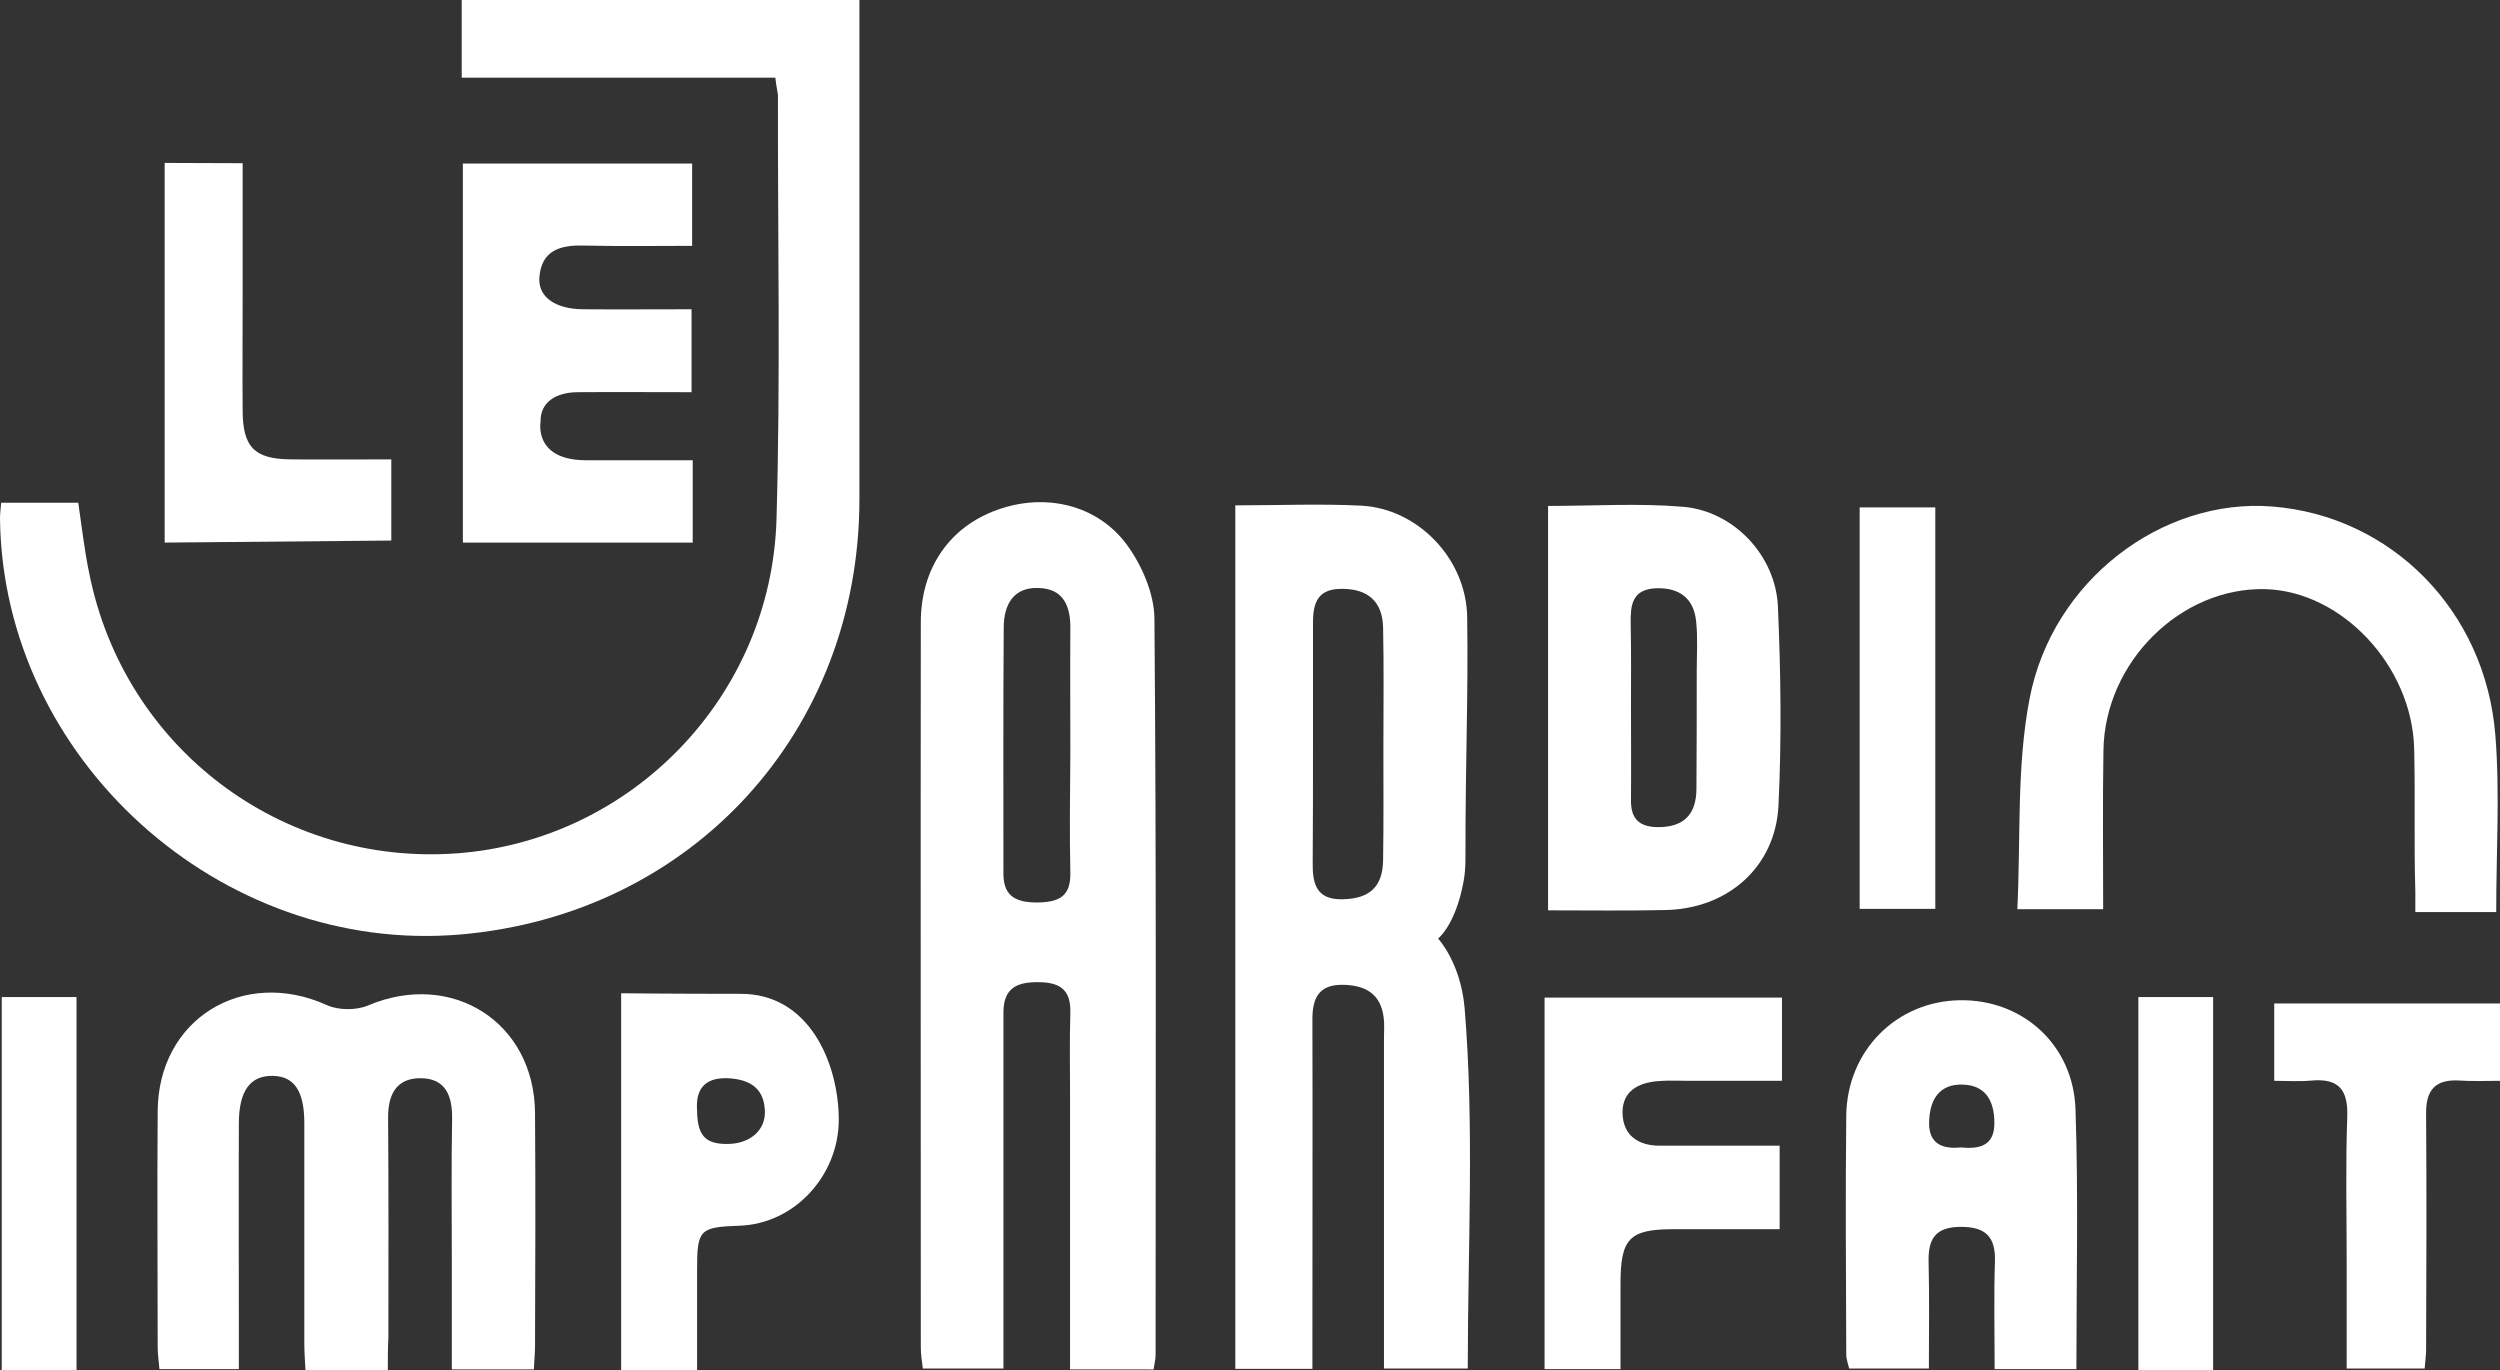 <?xml version="1.0" encoding="utf-8"?>
<!-- Generator: Adobe Illustrator 21.1.0, SVG Export Plug-In . SVG Version: 6.00 Build 0)  -->
<svg version="1.1" id="Calque_1" xmlns="http://www.w3.org/2000/svg" xmlns:xlink="http://www.w3.org/1999/xlink" x="0px" y="0px"
	 viewBox="0 0 859.3 470.9" style="enable-background:new 0 0 859.3 470.9;" xml:space="preserve">
<rect x="0" y="0" width="859.3" height="470.9" fill="#333333" stroke="none"/>
<style type="text/css">
	.st0{fill:#FFFFFF;}
</style>
<g>
	<path class="st0" d="M266.5,26.7c-36.3,0-71.6,0-107.8,0c0-9.1,0-17.6,0-26.7c45.1,0,90.1,0,136.7,0c0,3.7,0,7.4,0,11.1
		c0,53.5,0,106.9,0,160.4c0,80-57.6,142.8-137.1,149.7C75.7,328.3,1,260.8,0,178.3c0-1.6,0.2-3.2,0.4-5.5c8.7,0,17.2,0,26.5,0
		c1.2,8.1,2.1,16.3,3.8,24.4c12,59.8,65.9,100.6,126.5,96.1c59.8-4.5,107.9-53.8,109.7-114.8c1.4-48.6,0.4-97.3,0.5-145.9
		C267.2,31.1,266.8,29.5,266.5,26.7z"/>
	<path class="st0" d="M424.7,173.7c14.8,0,29-0.6,43.1,0.1c19.6,1,36.2,18.3,36.5,38.3c0.4,28.1-0.6,46.6-0.6,83.3
		c0,2.6-0.2,5.3-0.7,7.9c-2.8,14.8-8.7,19.3-8.7,19.3s7.7,8.2,9.1,23.7c3.4,40.9,1.1,82.3,1.1,124.1h-28.8c0-4.9,0-9.6,0-14.3
		c0-33.2,0-66.3,0-99.5c0-2.3,0.2-4.5-0.1-6.8c-1-8.3-6.4-11.2-14.1-11.3c-8.2-0.1-10.4,4.6-10.4,11.8c0.1,36.1,0,72.1,0,108.2
		c0,3.8,0,7.6,0,12h-26.5V173.7z M451.3,255.9C451.3,255.9,451.3,255.9,451.3,255.9c0,13.5,0,27-0.1,40.5
		c-0.1,7.2,1.1,12.9,10.3,12.7c9.1-0.2,13.7-4.1,13.9-13.3c0.2-12.9,0.1-25.7,0.1-38.6c0-13.8,0.2-27.6-0.1-41.5
		c-0.2-9-5.3-13.3-14.1-13.3c-9.3-0.1-10.1,6-10,13C451.3,228.9,451.3,242.4,451.3,255.9z"/>
	<path class="st0" d="M367.8,470.7c0-31.8,0-62.7,0-93.5c0-9.7-0.2-19.3,0.1-29c0.2-7.3-2.8-10.4-10.3-10.6
		c-7.7-0.2-12.7,1.7-12.7,10.4c0,10.3,0,20.6,0,30.9c0,30.2,0,60.5,0,91.5c-9.4,0-18.2,0-27.7,0c-0.3-2.4-0.7-4.8-0.7-7.3
		c0-83.1-0.1-166.2,0-249.2c0-18.7,10-32.9,26.4-38.7c16.2-5.8,34.1-1.9,44.4,12c5.2,7.1,9.4,16.8,9.5,25.4
		c0.7,84.4,0.4,168.7,0.4,253.1c0,1.5-0.4,3-0.7,5C387,470.7,378.1,470.7,367.8,470.7z M367.9,258.6c0-14.2-0.1-28.3,0-42.5
		c0.1-7.7-2.3-13.8-11-14c-8.6-0.3-11.8,5.8-11.9,13.3c-0.2,28.3-0.1,56.7-0.1,85c0,8.2,5,9.9,12.2,9.8c7-0.2,10.9-2.2,10.8-10
		C367.6,286.3,367.8,272.5,367.9,258.6z"/>
	<path class="st0" d="M133.3,470.9c-10.2,0-18.8,0-28.3,0c-0.2-3.3-0.4-6.4-0.4-9.5c0-25.1,0-50.3,0-75.4c0-10.9-3.4-16-10.7-16.2
		c-7.8-0.2-11.8,5-11.8,16.4c-0.1,24.2,0,48.3,0,72.5c0,3.8,0,7.6,0,11.9c-9.6,0-18.1,0-27.3,0c-0.2-2.6-0.6-5-0.6-7.5
		c0-27.1-0.2-54.1,0-81.2c0.2-31.6,29.3-49.5,58.2-36.4c4,1.8,10.1,1.8,14.1,0.1c28.8-12.2,57.2,5.7,57.4,37
		c0.2,26.7,0.1,53.5,0,80.2c0,2.5-0.3,5-0.4,7.9c-9.5,0-18.3,0-28.2,0c0-12.6,0-24.8,0-36.9c0-16.4-0.2-32.9,0.1-49.3
		c0.1-7.8-2.2-13.9-10.9-13.9c-8.4,0-11.2,5.8-11.1,13.8c0.2,25.1,0.1,50.3,0.1,75.4C133.3,463.2,133.3,466.6,133.3,470.9z"/>
	<path class="st0" d="M858,313.4c0-21,1.3-40.9-0.3-60.7c-3.4-42.9-35.9-75.4-76.7-78.6c-37.7-3-75.6,25.3-83.4,66.1
		c-4.5,23.3-3,47.8-4.2,72.3c10.9,0,19.5,0,29.5,0c0-18.8-0.2-36.8,0.1-54.7c0.5-30.3,26.6-56,55.6-55.3
		c26.3,0.7,50.4,26.3,51.2,54.7c0.4,16.4-0.1,32.8,0.4,49.3v7H858z"/>
	<path class="st0" d="M532.1,312.9c0-47.1,0-92.7,0-139c15.8,0,31.2-1,46.5,0.3c17.3,1.5,31.7,16.7,32.5,34.2
		c1,22.8,1.3,45.7,0.2,68.4c-1,21.3-17.6,35.7-39.1,36C559,313.1,545.9,312.9,532.1,312.9z M560.6,243.2c0,10.6,0.1,21.2,0,31.8
		c-0.1,6.5,2.9,9.3,9.4,9.3c8.9,0,13-4.5,13.1-13c0.1-13.5,0.1-27,0.1-40.4c0-5.8,0.4-11.6-0.2-17.3c-0.8-8-5.8-11.7-13.9-11.4
		c-8.2,0.4-8.7,5.9-8.6,12.2C560.7,224,560.6,233.6,560.6,243.2z"/>
	<path class="st0" d="M201.3,158.2c11.9,0,23.7,0,36.8,0c0,10.1,0,18.9,0,28.3c-26.4,0-52.3,0-79,0c0-43.4,0-86.6,0-130.3
		c26.3,0,52.2,0,78.8,0c0,9.2,0,18,0,28.3c-12.4,0-24.8,0.2-37.3-0.1c-8-0.2-14.4,1.6-15.2,10.8c-0.6,6.8,5.4,11,14.9,11.1
		c12.2,0.1,24.3,0,37.4,0c0,9.7,0,18.4,0,28.5c-13.1,0-26.2-0.1-39.3,0c-6.9,0.1-12.8,3.1-12.6,10.3
		C185.8,145.1,183.4,158.1,201.3,158.2z"/>
	<path class="st0" d="M713.7,470.6c-9.9,0-18.4,0-28.1,0c0-12.7-0.3-24.8,0.1-36.9c0.3-8.7-3.3-12.1-12-12
		c-8.8,0.1-11,4.5-10.8,12.2c0.3,11.9,0.1,23.8,0.1,36.5c-9.1,0-17.9,0-27.4,0c-0.3-1.4-1-3.1-1-4.9c-0.1-27.4-0.3-54.7,0-82.1
		c0.3-22.4,17.4-39.3,39.1-39.6c21.5-0.3,39,15.3,39.7,37.6C714.4,411,713.7,440.5,713.7,470.6z M673.9,394.4
		c6.3,0.6,11.7-0.4,11.6-8.5c0-7.2-2.8-12.8-10.7-13.1c-8-0.3-11.3,4.8-11.7,12.1C662.6,392.6,666.9,395.1,673.9,394.4z"/>
	<path class="st0" d="M612.4,371.5c-11.4,0-21.6,0-31.8,0c-3.5,0-7.1-0.2-10.6,0.1c-6.9,0.5-12.4,3.5-12.3,10.9
		c0.1,7.7,5.3,11.3,12.8,11.3c13.5,0,27,0,41.2,0c0,9.5,0,18.3,0,28.7c-12.2,0-24.3,0-36.4,0c-15.3,0-18.3,3.2-18.3,18.8
		c0,9.6,0,19.2,0,29.3c-9.1,0-17.3,0-26.1,0c0-42.2,0-84.2,0-127.7h81.6V371.5z"/>
	<path class="st0" d="M213.5,341.4c0,0,16.6,0.2,40.7,0.2c24.2-0.3,34.1,24.3,34.1,43.3s-15.1,35.8-34.2,36.4
		c-13.7,0.5-14.5,1.3-14.5,15.3c0,11.2,0,22.4,0,34.5c-9.4,0-17.4,0-26.1,0C213.5,428.4,213.5,386.1,213.5,341.4 M239.6,381.7
		c0.1,8.4,2.7,11.4,9.8,11.5c8.2,0.2,13.9-4.6,13.5-11.6c-0.4-8-5.7-10.7-13-11C241.8,370.4,239.1,374.8,239.6,381.7z"/>
	<path class="st0" d="M56.6,56v130.5l77.9-0.7c0-9.8,0-18.6,0-27.9c-12,0-23.3,0.1-34.5,0c-12.6-0.1-16.6-4.2-16.6-17
		c-0.1-13.2,0-26.4,0-39.6c0-14.7,0-29.4,0-45.2L56.6,56z"/>
	<path class="st0" d="M859.3,344.9c0,8.9,0,17.1,0,26.6c-5,0-9.5,0.2-13.9-0.1c-8.3-0.5-11.6,3.2-11.5,11.4c0.2,27,0.1,54.1,0,81.1
		c0,1.9-0.3,3.8-0.5,6.5c-8.6,0-17,0-26.8,0c0-12.1,0-24.3,0-36.4c0-16.7-0.4-33.5,0.2-50.2c0.3-9.2-2.9-13.2-12.2-12.4
		c-4.1,0.4-8.2,0.1-12.9,0.1c0-9.3,0-17.6,0-26.6C807.3,344.9,832.9,344.9,859.3,344.9z"/>
	<path class="st0" d="M665.2,312.4c-9,0-17.2,0-26,0c0-46,0-91.6,0-138c8.4,0,16.9,0,26,0C665.2,220.1,665.2,265.7,665.2,312.4z"/>
	<path class="st0" d="M26.3,470.9c-8.8,0-16.8,0-25.7,0c0-42.7,0-85.2,0-128.2c8.6,0,16.8,0,25.7,0
		C26.3,385.5,26.3,427.7,26.3,470.9z"/>
	<path class="st0" d="M760.7,470.9c-8.8,0-16.8,0-25.7,0c0-42.7,0-85.2,0-128.2c8.6,0,16.8,0,25.7,0
		C760.7,385.5,760.7,427.7,760.7,470.9z"/>
	<path class="st0" d="M211.6,341.4"/>
</g>
</svg>
